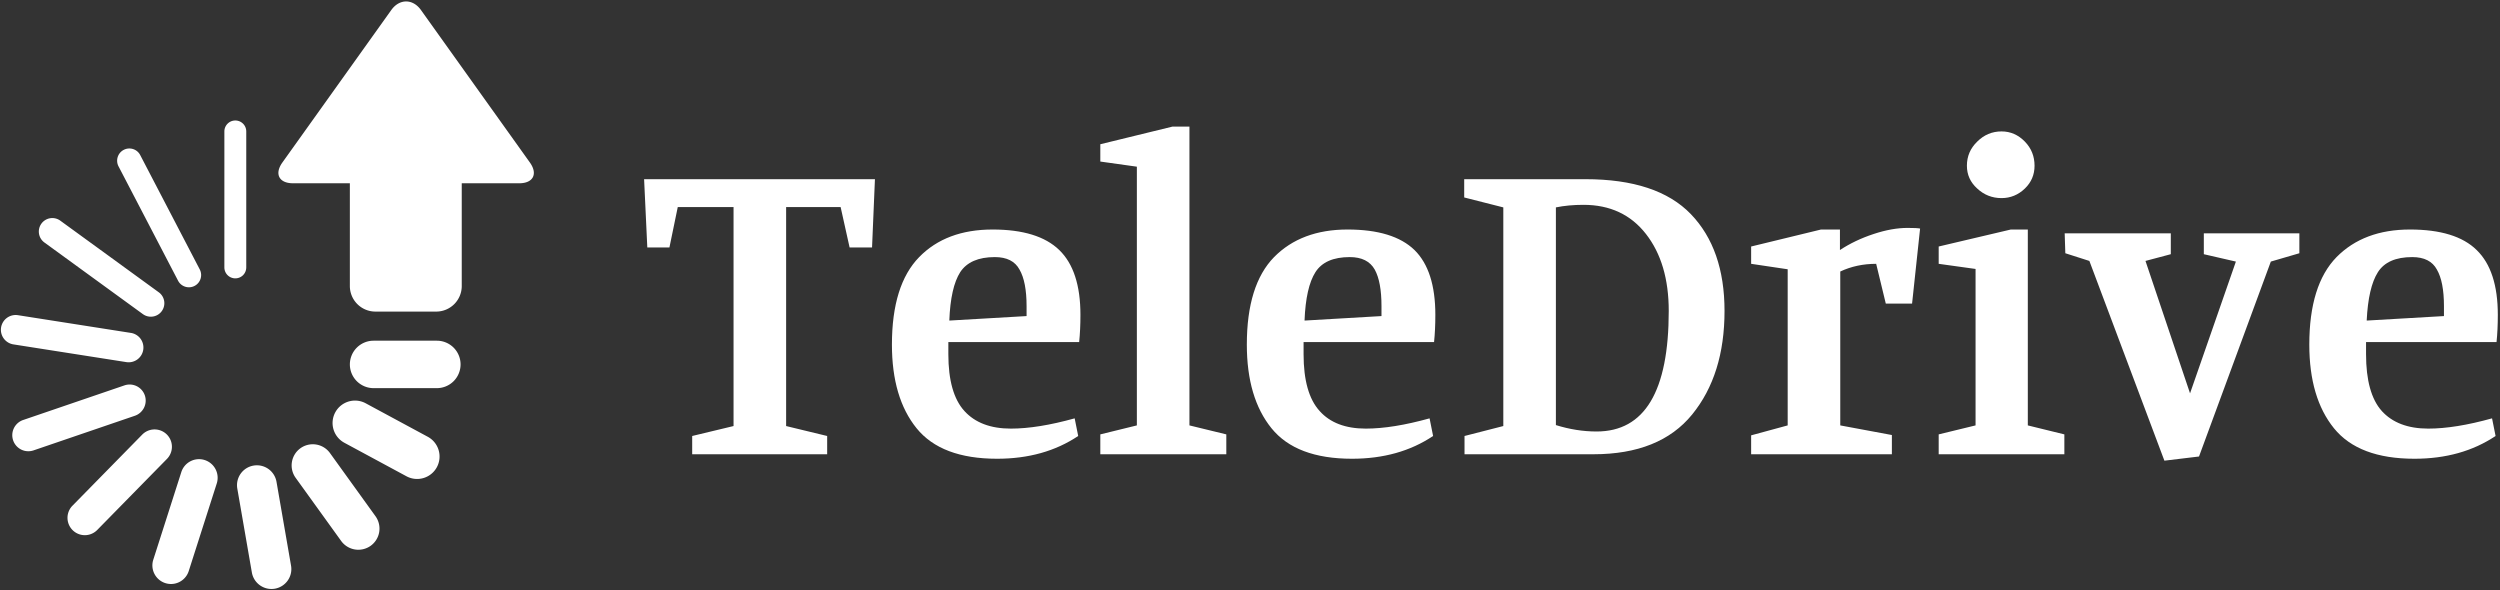 <svg data-v-423bf9ae="" xmlns="http://www.w3.org/2000/svg" viewBox="0 0 449 106" class="iconLeft"><rect x="0" y="0" width="449" height="106" fill="#333333" stroke="none"/><!----><!----><!----><g data-v-423bf9ae="" id="8b152148-01e9-45b8-864d-bf27c3364a18" fill="white" transform="matrix(5.758,0,0,5.758,115.047,2.585)"><path d="M0.21 7.27L0.11 5.14L7.31 5.14L7.22 7.27L6.52 7.27L6.24 6.01L4.54 6.01L4.54 12.84L5.82 13.15L5.82 13.72L1.61 13.72L1.61 13.15L2.90 12.84L2.90 6.01L1.16 6.01L0.90 7.27L0.21 7.27ZM11.12 13.86L11.12 13.86Q9.38 13.86 8.61 12.91L8.61 12.91L8.61 12.91Q7.84 11.96 7.84 10.30L7.84 10.30L7.84 10.30Q7.84 8.44 8.69 7.57L8.69 7.57L8.69 7.57Q9.53 6.71 10.98 6.71L10.98 6.71L10.98 6.71Q12.40 6.71 13.06 7.35L13.06 7.35L13.06 7.35Q13.72 7.99 13.72 9.37L13.72 9.37L13.72 9.37Q13.72 9.84 13.68 10.22L13.68 10.22L9.60 10.22L9.60 10.60L9.60 10.60Q9.60 11.82 10.10 12.37L10.10 12.37L10.10 12.37Q10.60 12.92 11.55 12.92L11.55 12.92L11.55 12.92Q12.39 12.92 13.54 12.60L13.54 12.60L13.65 13.15L13.65 13.15Q12.59 13.86 11.12 13.86L11.12 13.86ZM9.63 9.55L12.04 9.41L12.04 9.10L12.04 9.10Q12.04 8.34 11.82 7.96L11.82 7.96L11.82 7.96Q11.61 7.57 11.05 7.57L11.05 7.57L11.05 7.57Q10.28 7.57 9.97 8.04L9.97 8.04L9.97 8.04Q9.67 8.51 9.63 9.55L9.63 9.55ZM18.27 13.72L14.34 13.72L14.34 13.10L15.48 12.82L15.48 4.75L14.34 4.59L14.34 4.05L16.59 3.50L17.12 3.50L17.12 12.82L18.27 13.10L18.27 13.72ZM22.19 13.86L22.19 13.86Q20.45 13.86 19.68 12.91L19.68 12.91L19.68 12.91Q18.91 11.96 18.91 10.30L18.91 10.30L18.91 10.30Q18.91 8.44 19.76 7.57L19.76 7.57L19.76 7.57Q20.61 6.71 22.05 6.71L22.05 6.71L22.05 6.71Q23.48 6.71 24.14 7.35L24.14 7.35L24.14 7.35Q24.79 7.99 24.79 9.37L24.79 9.37L24.79 9.37Q24.79 9.84 24.75 10.22L24.75 10.22L20.68 10.22L20.68 10.60L20.68 10.60Q20.68 11.82 21.18 12.37L21.18 12.37L21.18 12.37Q21.67 12.92 22.62 12.92L22.62 12.92L22.62 12.92Q23.46 12.92 24.61 12.60L24.61 12.60L24.72 13.15L24.72 13.15Q23.66 13.86 22.19 13.86L22.19 13.86ZM20.71 9.55L23.11 9.41L23.11 9.10L23.11 9.10Q23.11 8.34 22.90 7.96L22.90 7.96L22.90 7.96Q22.68 7.57 22.12 7.57L22.12 7.57L22.12 7.57Q21.35 7.57 21.05 8.04L21.05 8.04L21.05 8.04Q20.75 8.51 20.71 9.55L20.71 9.55ZM29.47 5.14L29.47 5.14Q31.71 5.14 32.76 6.23L32.76 6.23L32.76 6.23Q33.81 7.32 33.81 9.25L33.81 9.25L33.81 9.25Q33.81 11.24 32.80 12.48L32.80 12.48L32.80 12.48Q31.79 13.72 29.72 13.72L29.72 13.72L25.70 13.72L25.70 13.15L26.91 12.84L26.91 6.02L25.69 5.71L25.69 5.14L29.47 5.14ZM29.41 5.94L29.41 5.94Q28.94 5.94 28.55 6.02L28.55 6.02L28.55 12.81L28.55 12.81Q29.19 13.01 29.82 13.01L29.82 13.01L29.82 13.01Q32.07 13.01 32.07 9.25L32.07 9.25L32.07 9.25Q32.07 7.76 31.36 6.85L31.36 6.85L31.36 6.85Q30.65 5.94 29.41 5.94L29.41 5.94ZM38.54 7.78L38.54 7.78Q37.93 7.78 37.42 8.02L37.42 8.02L37.42 12.82L39.03 13.12L39.03 13.72L34.64 13.72L34.64 13.13L35.78 12.82L35.78 7.95L34.64 7.78L34.64 7.24L36.82 6.71L37.41 6.71L37.41 7.35L37.41 7.35Q37.88 7.04 38.46 6.85L38.46 6.85L38.46 6.85Q39.03 6.66 39.52 6.66L39.52 6.66L39.52 6.66Q39.82 6.66 39.91 6.68L39.91 6.68L39.66 9.02L38.84 9.02L38.54 7.78ZM42.45 5.73L42.45 5.73Q42.01 5.73 41.69 5.43L41.69 5.43L41.69 5.43Q41.37 5.14 41.37 4.72L41.37 4.72L41.37 4.72Q41.37 4.28 41.69 3.97L41.69 3.97L41.69 3.97Q42.01 3.65 42.45 3.65L42.45 3.65L42.45 3.65Q42.87 3.65 43.18 3.97L43.18 3.97L43.18 3.97Q43.48 4.28 43.48 4.72L43.48 4.72L43.48 4.72Q43.48 5.14 43.18 5.43L43.18 5.43L43.18 5.43Q42.87 5.73 42.45 5.73L42.45 5.73ZM44.41 13.72L40.49 13.72L40.49 13.10L41.64 12.82L41.64 7.94L40.49 7.78L40.49 7.24L42.74 6.71L43.27 6.71L43.27 12.82L44.41 13.10L44.41 13.72ZM51.74 7.45L50.85 7.71L48.61 13.79L47.53 13.92L45.19 7.69L44.44 7.45L44.42 6.83L47.73 6.83L47.73 7.48L46.94 7.69L48.33 11.82L49.76 7.71L48.76 7.48L48.76 6.83L51.74 6.83L51.74 7.45ZM55.33 13.86L55.33 13.86Q53.59 13.86 52.82 12.91L52.82 12.91L52.82 12.91Q52.05 11.96 52.05 10.30L52.05 10.30L52.05 10.30Q52.05 8.44 52.90 7.57L52.90 7.57L52.90 7.57Q53.75 6.71 55.19 6.71L55.19 6.71L55.19 6.71Q56.62 6.71 57.27 7.35L57.27 7.35L57.27 7.35Q57.93 7.99 57.93 9.37L57.93 9.37L57.93 9.37Q57.93 9.84 57.89 10.22L57.89 10.22L53.82 10.22L53.82 10.60L53.82 10.60Q53.82 11.82 54.31 12.37L54.31 12.37L54.31 12.37Q54.81 12.92 55.76 12.92L55.76 12.92L55.76 12.92Q56.60 12.92 57.75 12.60L57.75 12.60L57.86 13.15L57.86 13.15Q56.80 13.86 55.33 13.86L55.33 13.86ZM53.84 9.55L56.25 9.41L56.25 9.10L56.25 9.10Q56.25 8.34 56.03 7.96L56.03 7.96L56.03 7.96Q55.82 7.57 55.26 7.57L55.26 7.57L55.26 7.57Q54.49 7.57 54.19 8.04L54.19 8.04L54.19 8.04Q53.89 8.51 53.84 9.55L53.84 9.55Z"></path></g><!----><g data-v-423bf9ae="" id="1d02455d-a532-4ee8-a6d5-652a6dd690f7" transform="matrix(1.083,0,0,1.083,-8.501,-0.821)" stroke="none" fill="white"><path d="M45.058 45.104c0 1.004.813 1.816 1.816 1.816a1.813 1.813 0 0 0 1.814-1.815V22.513a1.815 1.815 0 0 0-3.629 0l-.001 22.591zM37.38 47.31a2.027 2.027 0 0 0 3.596-1.872L31.1 26.473a2.026 2.026 0 0 0-2.734-.861 2.026 2.026 0 0 0-.861 2.733L37.38 47.31zM31.548 52.852c1 .725 2.4.506 3.128-.496.728-1 .506-2.4-.495-3.125L17.867 37.365a2.239 2.239 0 1 0-2.634 3.621l16.315 11.866zM28.803 60.809a2.45 2.45 0 0 0 2.801-2.039 2.453 2.453 0 0 0-2.041-2.803L10.83 53.028a2.45 2.45 0 0 0-2.801 2.039 2.453 2.453 0 0 0 2.041 2.803l18.733 2.939zM30.209 69.709a2.663 2.663 0 0 0 1.659-3.381 2.666 2.666 0 0 0-3.38-1.66l-16.799 5.74a2.663 2.663 0 0 0-1.659 3.381 2.665 2.665 0 0 0 3.379 1.66l16.8-5.74zM35.537 76.861a2.874 2.874 0 1 0-4.103-4.027L19.847 84.641a2.875 2.875 0 0 0 4.104 4.027l11.586-11.807zM43.796 80.932a3.087 3.087 0 0 0-2-3.881 3.084 3.084 0 0 0-3.879 2l-4.672 14.604a3.087 3.087 0 0 0 5.879 1.879l4.672-14.602zM53.703 80.656a3.3 3.3 0 0 0-3.815-2.686 3.297 3.297 0 0 0-2.685 3.813l2.415 13.914a3.3 3.3 0 0 0 3.813 2.686 3.3 3.3 0 0 0 2.686-3.813l-2.414-13.914zM62.57 75.889a3.512 3.512 0 0 0-4.899-.795 3.511 3.511 0 0 0-.795 4.9l7.55 10.475a3.514 3.514 0 0 0 4.899.797 3.512 3.512 0 0 0 .795-4.9l-7.55-10.477zM68.49 67.635a3.722 3.722 0 0 0-5.043 1.508 3.722 3.722 0 0 0 1.509 5.041l10.3 5.557a3.722 3.722 0 0 0 5.042-1.508 3.724 3.724 0 0 0-1.509-5.043L68.49 67.635zM69.804 57.258a3.934 3.934 0 0 0-3.934 3.934 3.936 3.936 0 0 0 3.934 3.934h10.491a3.937 3.937 0 0 0 3.934-3.934 3.936 3.936 0 0 0-3.934-3.934H69.804zM93.948 31.152h-9.525v17.041a4.234 4.234 0 0 1-4.236 4.237H70.104a4.238 4.238 0 0 1-4.236-4.237V31.152h-9.416c-2.33 0-3.128-1.549-1.772-3.449L72.737 2.425c1.355-1.9 3.57-1.9 4.926 0l18.058 25.278c1.355 1.9.556 3.449-1.773 3.449z"></path></g><!----></svg>
